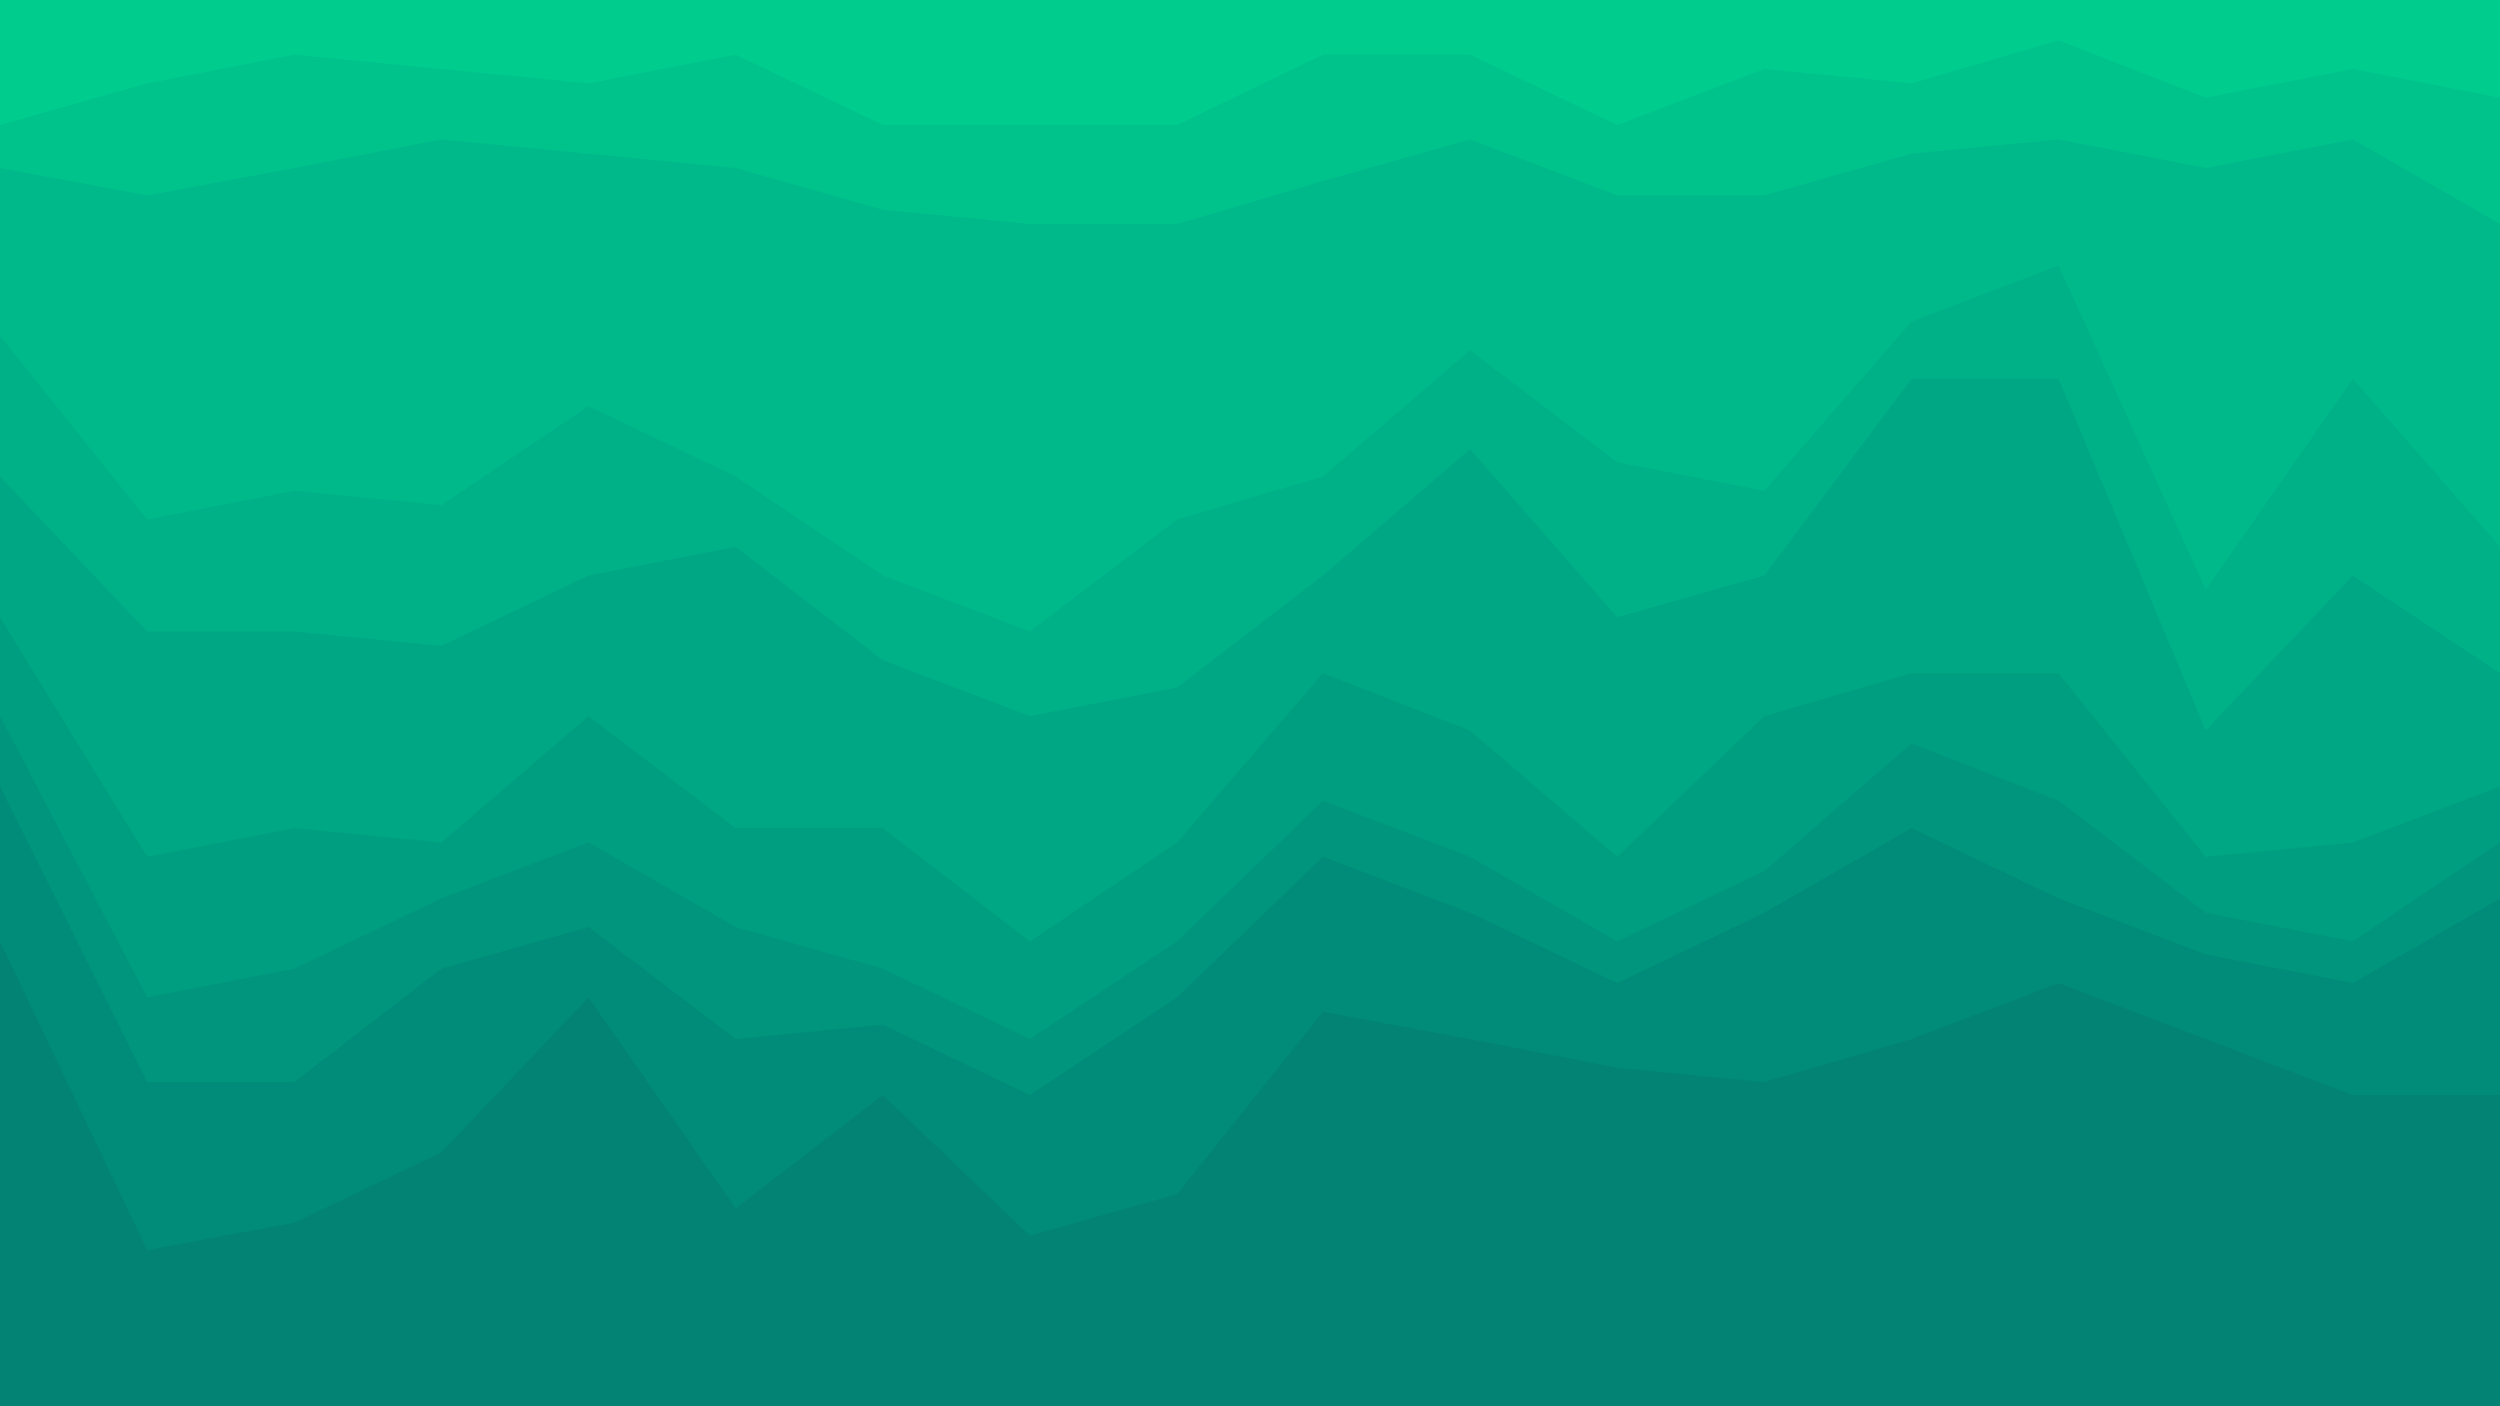 <svg id="visual" viewBox="0 0 1920 1080" width="1920" height="1080" xmlns="http://www.w3.org/2000/svg" xmlns:xlink="http://www.w3.org/1999/xlink" version="1.1"><path d="M0 98L113 66L226 44L339 55L452 66L565 44L678 98L791 98L904 98L1016 44L1129 44L1242 98L1355 55L1468 66L1581 33L1694 77L1807 55L1920 77L1920 0L1807 0L1694 0L1581 0L1468 0L1355 0L1242 0L1129 0L1016 0L904 0L791 0L678 0L565 0L452 0L339 0L226 0L113 0L0 0Z" fill="#00cc8e"></path><path d="M0 131L113 152L226 131L339 109L452 120L565 131L678 163L791 174L904 174L1016 141L1129 109L1242 152L1355 152L1468 120L1581 109L1694 131L1807 109L1920 174L1920 75L1807 53L1694 75L1581 31L1468 64L1355 53L1242 96L1129 42L1016 42L904 96L791 96L678 96L565 42L452 64L339 53L226 42L113 64L0 96Z" fill="#00c38c"></path><path d="M0 260L113 401L226 379L339 390L452 314L565 368L678 444L791 487L904 401L1016 368L1129 271L1242 357L1355 379L1468 249L1581 206L1694 455L1807 293L1920 422L1920 172L1807 107L1694 129L1581 107L1468 118L1355 150L1242 150L1129 107L1016 139L904 172L791 172L678 161L565 129L452 118L339 107L226 129L113 150L0 129Z" fill="#00b98a"></path><path d="M0 368L113 487L226 487L339 498L452 444L565 422L678 509L791 552L904 530L1016 444L1129 347L1242 476L1355 444L1468 293L1581 293L1694 563L1807 444L1920 519L1920 420L1807 291L1694 453L1581 204L1468 247L1355 377L1242 355L1129 269L1016 366L904 399L791 485L678 442L565 366L452 312L339 388L226 377L113 399L0 258Z" fill="#00b087"></path><path d="M0 476L113 660L226 638L339 649L452 552L565 638L678 638L791 725L904 649L1016 519L1129 563L1242 660L1355 552L1468 519L1581 519L1694 660L1807 649L1920 606L1920 517L1807 442L1694 561L1581 291L1468 291L1355 442L1242 474L1129 345L1016 442L904 528L791 550L678 507L565 420L452 442L339 496L226 485L113 485L0 366Z" fill="#00a784"></path><path d="M0 552L113 768L226 746L339 692L452 649L565 714L678 746L791 800L904 725L1016 617L1129 660L1242 725L1355 671L1468 573L1581 617L1694 703L1807 725L1920 649L1920 604L1807 647L1694 658L1581 517L1468 517L1355 550L1242 658L1129 561L1016 517L904 647L791 723L678 636L565 636L452 550L339 647L226 636L113 658L0 474Z" fill="#009e80"></path><path d="M0 606L113 833L226 833L339 746L452 714L565 800L678 789L791 843L904 768L1016 660L1129 703L1242 757L1355 703L1468 638L1581 692L1694 735L1807 757L1920 692L1920 647L1807 723L1694 701L1581 615L1468 571L1355 669L1242 723L1129 658L1016 615L904 723L791 798L678 744L565 712L452 647L339 690L226 744L113 766L0 550Z" fill="#00957c"></path><path d="M0 725L113 962L226 941L339 887L452 768L565 930L678 843L791 951L904 919L1016 779L1129 800L1242 822L1355 833L1468 800L1581 757L1694 800L1807 843L1920 843L1920 690L1807 755L1694 733L1581 690L1468 636L1355 701L1242 755L1129 701L1016 658L904 766L791 841L678 787L565 798L452 712L339 744L226 831L113 831L0 604Z" fill="#008c78"></path><path d="M0 1081L113 1081L226 1081L339 1081L452 1081L565 1081L678 1081L791 1081L904 1081L1016 1081L1129 1081L1242 1081L1355 1081L1468 1081L1581 1081L1694 1081L1807 1081L1920 1081L1920 841L1807 841L1694 798L1581 755L1468 798L1355 831L1242 820L1129 798L1016 777L904 917L791 949L678 841L565 928L452 766L339 885L226 939L113 960L0 723Z" fill="#038373"></path></svg>